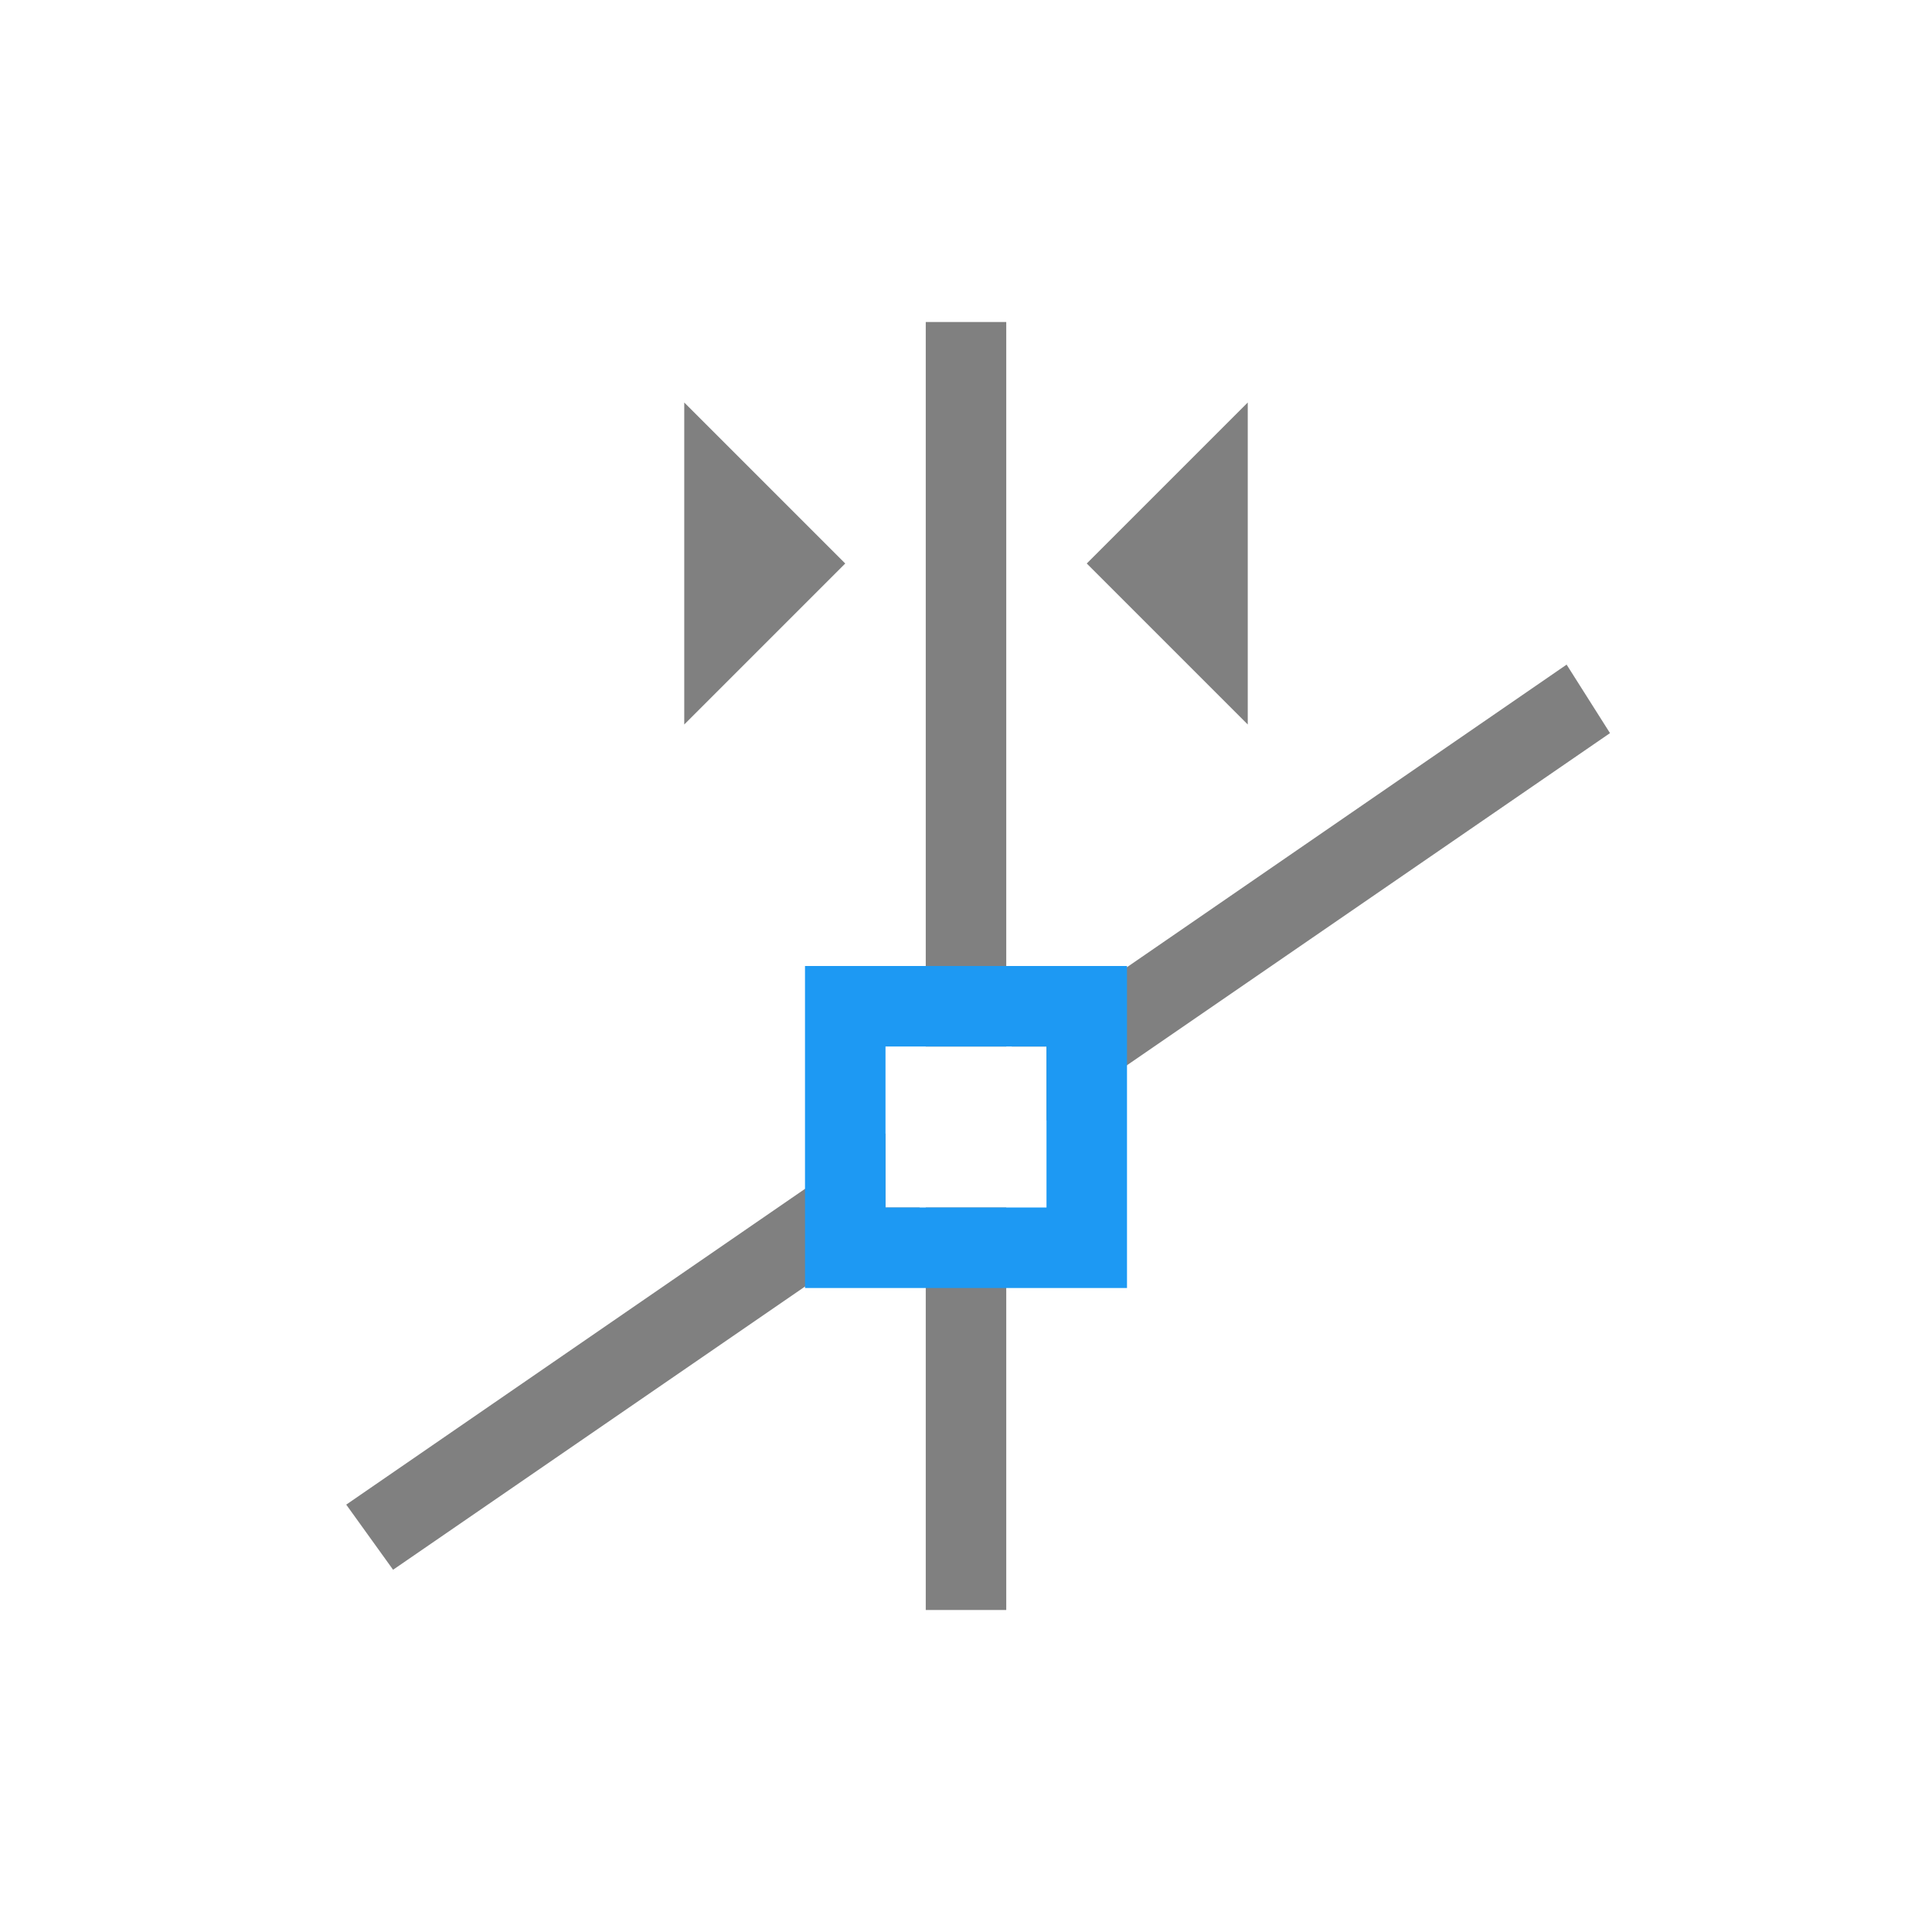<svg viewBox="0 0 24 24" xmlns="http://www.w3.org/2000/svg"><path d="m11.5 4v9h1v-9zm-3 1v4l2-2zm7 0-2 2 2 2zm3.967 3.252-.006.002v.002zm-.006.004-6.893 4.744h.432v.92l7-4.813zm-8.461 5.824-6.699 4.611.582.809 6.545-4.5h-.428zm-6.699 4.611-.002-.004v.006zm7.199-3.691v5h1v-5z" fill="#808080"/><path d="m10 12v4h4v-4zm1 1h2v2h-2z" fill="#1d99f3"/></svg>